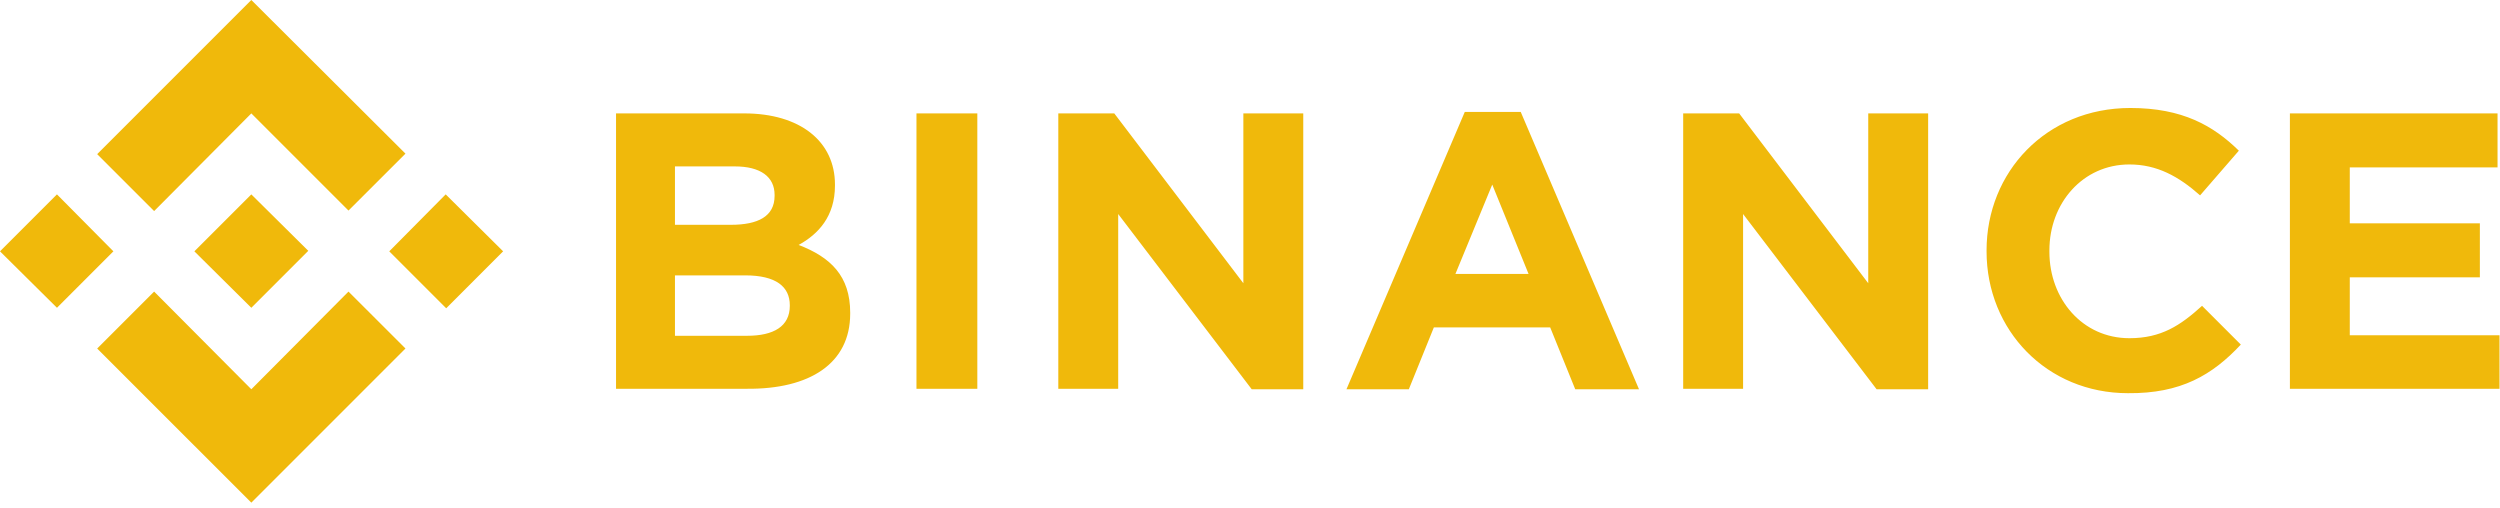 <svg width="128" height="26" viewBox="0 0 128 26" fill="none" xmlns="http://www.w3.org/2000/svg">
<g clip-path="url(#clip0_1_23)">
<path d="M5.806 12.868L2.917 15.758L0 12.868L2.916 9.952L5.806 12.868ZM12.868 5.806L17.843 10.781L20.76 7.867L12.868 0L4.976 7.892L7.892 10.807L12.868 5.806ZM22.82 9.952L19.93 12.868L22.846 15.784L25.76 12.868L22.82 9.952ZM12.868 19.93L7.892 14.929L4.976 17.845L12.868 25.736L20.76 17.843L17.843 14.929L12.868 19.93ZM12.868 15.759L15.784 12.842L12.868 9.953L9.952 12.868L12.868 15.758V15.759ZM43.53 16.059V16.01C43.53 14.125 42.524 13.169 40.891 12.541C41.896 11.989 42.75 11.082 42.75 9.5V9.45C42.75 7.238 40.966 5.806 38.101 5.806H31.541V19.905H38.252C41.443 19.93 43.53 18.623 43.53 16.06V16.059ZM39.659 10.028C39.659 11.084 38.804 11.51 37.422 11.51H34.558V8.52H37.623C38.931 8.52 39.659 9.047 39.659 9.978V10.028ZM40.438 15.658C40.438 16.713 39.609 17.192 38.251 17.192H34.558V14.099H38.151C39.735 14.099 40.438 14.678 40.438 15.632V15.658ZM50.039 19.93V5.806H46.923V19.905H50.039V19.93ZM66.727 19.93V5.806H63.66V14.502L57.051 5.806H54.185V19.905H57.252V10.958L64.088 19.93H66.726H66.727ZM83.917 19.93L77.861 5.73H74.997L68.939 19.93H72.132L73.413 16.764H79.37L80.652 19.93H83.919H83.917ZM78.262 14.024H74.518L76.403 9.45L78.262 14.024ZM98.721 19.93V5.806H95.654V14.502L89.045 5.806H86.179V19.905H89.246V10.958L96.082 19.93H98.72H98.721ZM114.73 17.643L112.745 15.658C111.638 16.663 110.658 17.316 109.025 17.316C106.612 17.316 104.929 15.305 104.929 12.893V12.818C104.929 10.405 106.637 8.42 109.025 8.42C110.432 8.42 111.539 9.023 112.644 10.003L114.629 7.715C113.323 6.434 111.739 5.529 109.075 5.529C104.753 5.529 101.712 8.821 101.712 12.818V12.868C101.712 16.914 104.802 20.131 108.95 20.131C111.664 20.156 113.273 19.201 114.73 17.643ZM127.975 19.93V17.166H120.309V14.2H126.969V11.435H120.309V8.57H127.874V5.806H117.243V19.905H127.975V19.93Z" fill="#F0B90B"/>
</g>
<defs>
<clipPath id="clip0_1_23">
<rect width="128" height="25.736" fill="white"/>
</clipPath>
</defs>
</svg>
